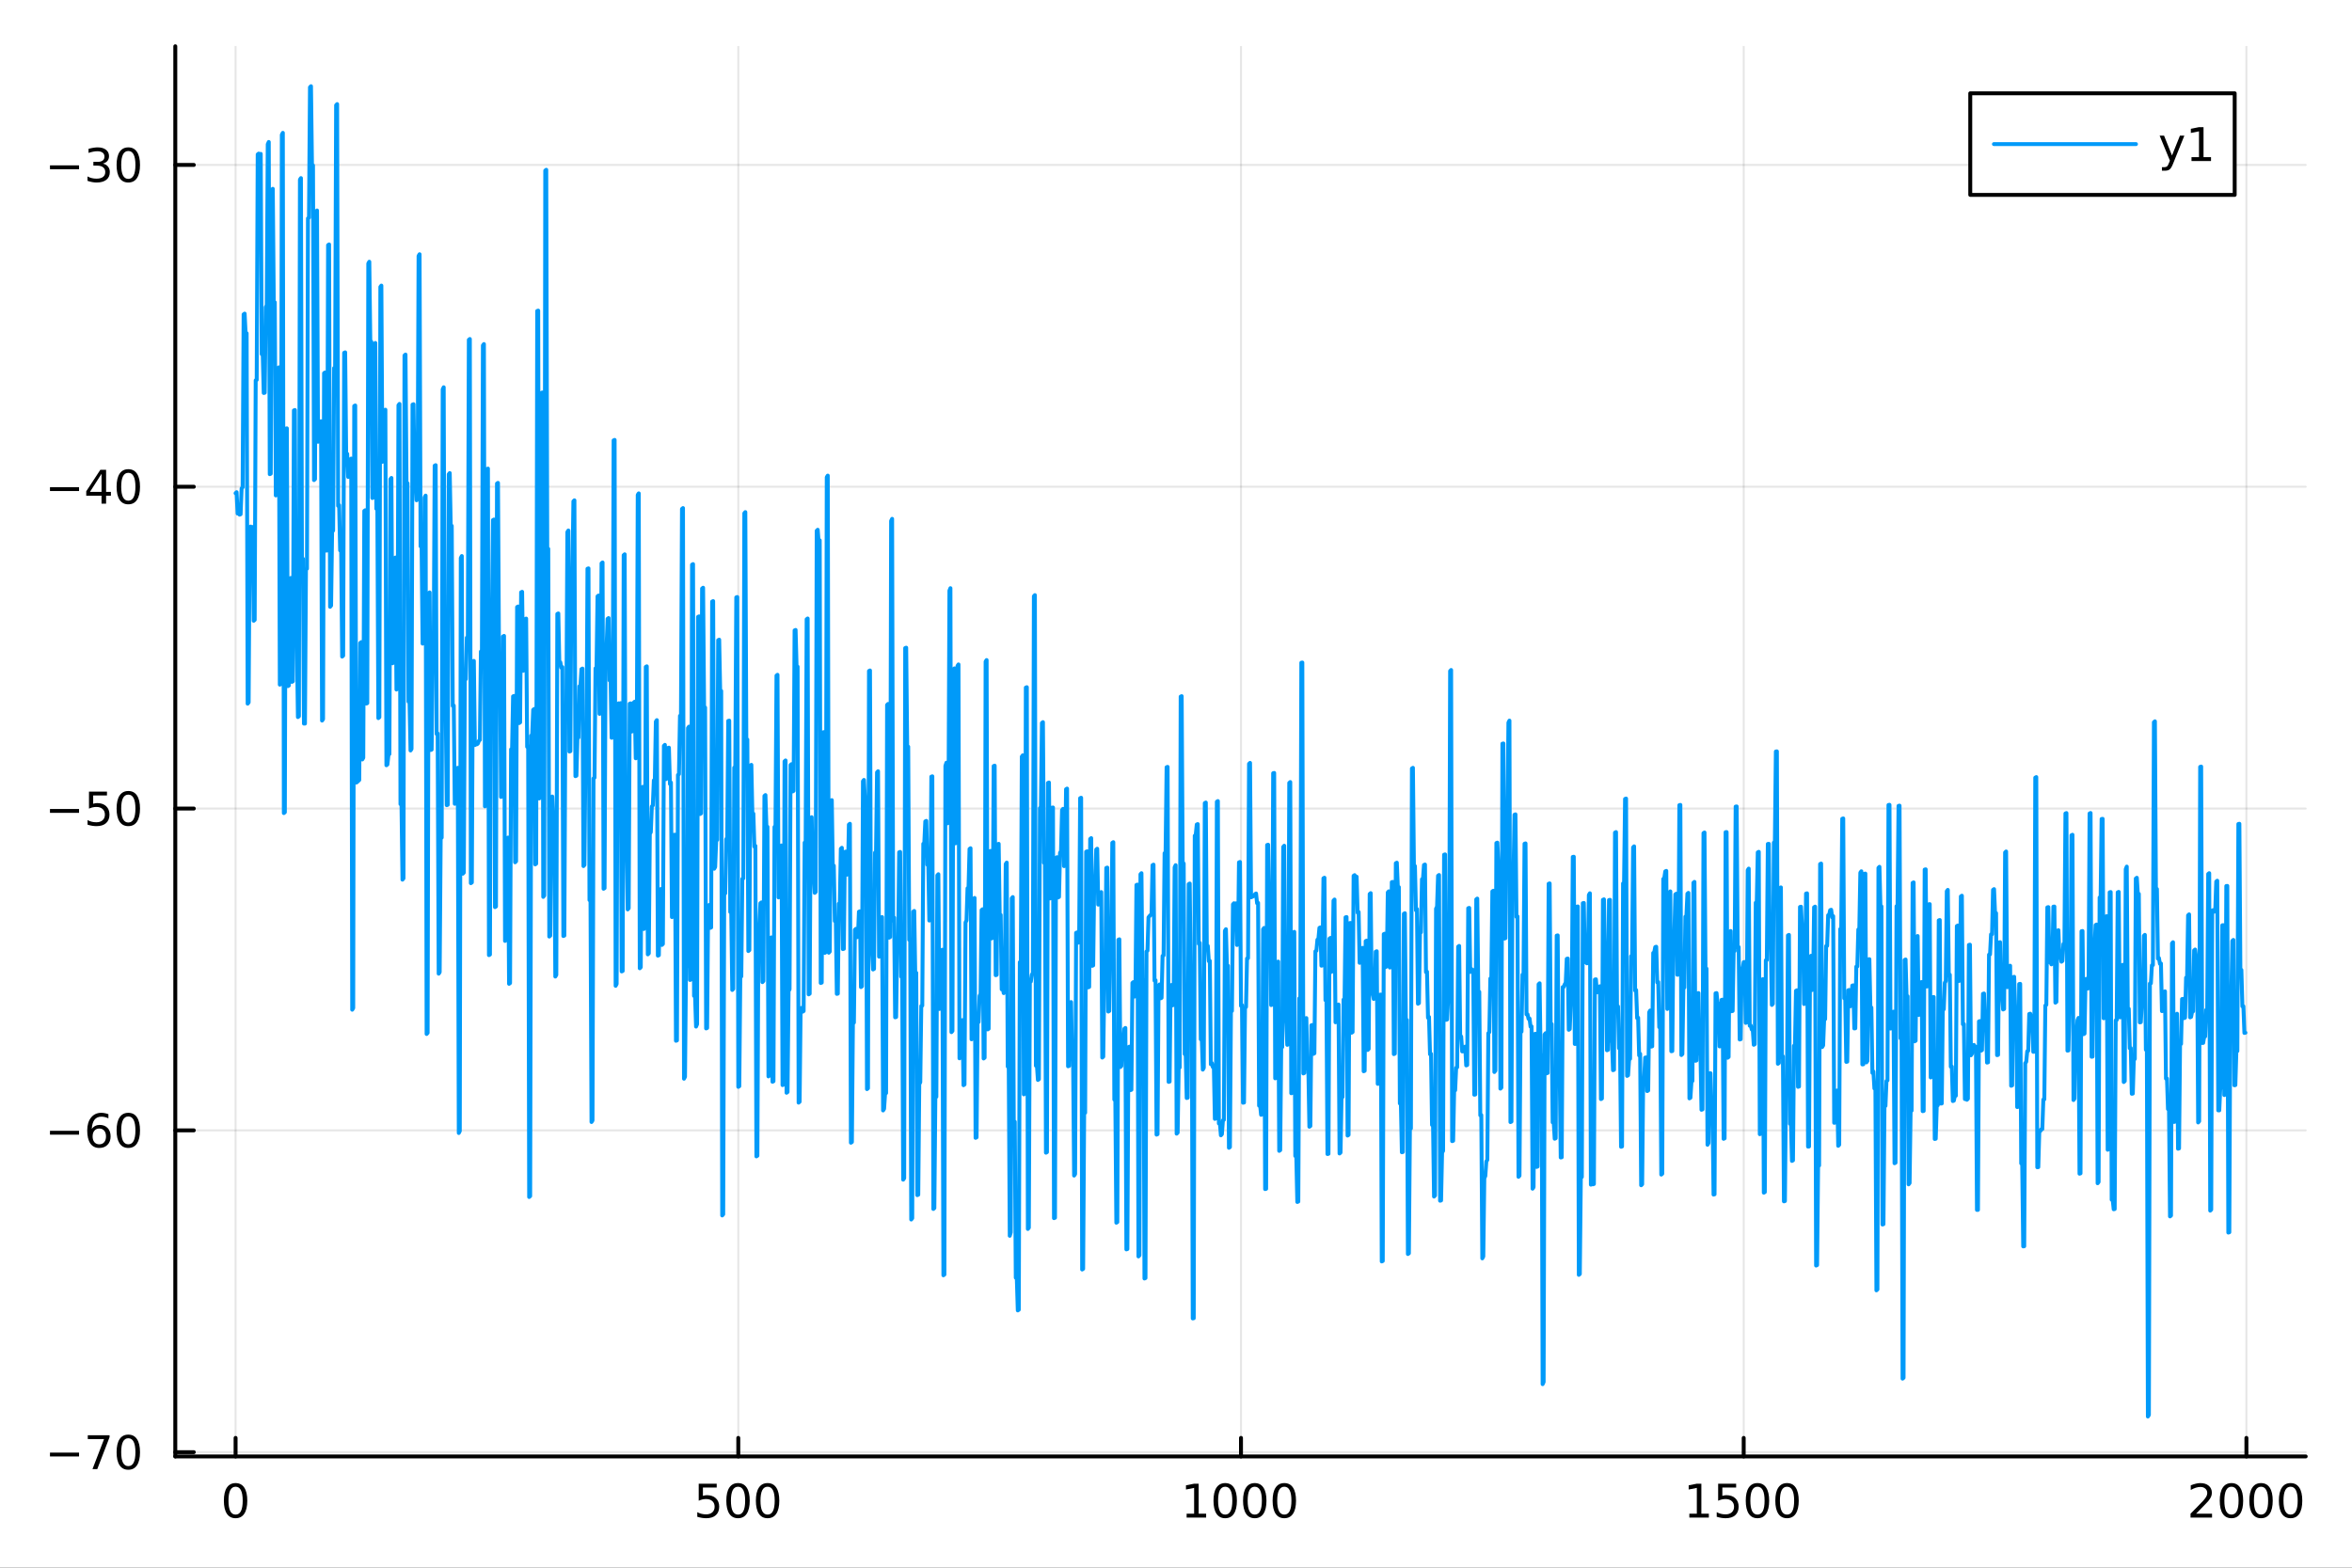 <?xml version="1.0" encoding="utf-8"?>
<svg xmlns="http://www.w3.org/2000/svg" xmlns:xlink="http://www.w3.org/1999/xlink" width="600" height="400" viewBox="0 0 2400 1600">
<rect x="0" y="0" width="2400" height="1600" fill="#333333" stroke="none"/>
<defs>
  <clipPath id="clip280">
    <rect x="0" y="0" width="2400" height="1600"/>
  </clipPath>
</defs>
<path clip-path="url(#clip280)" d="M0 1600 L2400 1600 L2400 0 L0 0  Z" fill="#ffffff" fill-rule="evenodd" fill-opacity="1"/>
<defs>
  <clipPath id="clip281">
    <rect x="480" y="0" width="1681" height="1600"/>
  </clipPath>
</defs>
<path clip-path="url(#clip280)" d="M178.867 1486.45 L2352.76 1486.45 L2352.76 47.244 L178.867 47.244  Z" fill="#ffffff" fill-rule="evenodd" fill-opacity="1"/>
<defs>
  <clipPath id="clip282">
    <rect x="178" y="47" width="2175" height="1440"/>
  </clipPath>
</defs>
<polyline clip-path="url(#clip282)" style="stroke:#000000; stroke-linecap:round; stroke-linejoin:round; stroke-width:2; stroke-opacity:0.1; fill:none" points="240.392,1486.45 240.392,47.244 "/>
<polyline clip-path="url(#clip282)" style="stroke:#000000; stroke-linecap:round; stroke-linejoin:round; stroke-width:2; stroke-opacity:0.1; fill:none" points="753.358,1486.45 753.358,47.244 "/>
<polyline clip-path="url(#clip282)" style="stroke:#000000; stroke-linecap:round; stroke-linejoin:round; stroke-width:2; stroke-opacity:0.1; fill:none" points="1266.32,1486.45 1266.32,47.244 "/>
<polyline clip-path="url(#clip282)" style="stroke:#000000; stroke-linecap:round; stroke-linejoin:round; stroke-width:2; stroke-opacity:0.1; fill:none" points="1779.29,1486.45 1779.29,47.244 "/>
<polyline clip-path="url(#clip282)" style="stroke:#000000; stroke-linecap:round; stroke-linejoin:round; stroke-width:2; stroke-opacity:0.1; fill:none" points="2292.26,1486.45 2292.26,47.244 "/>
<polyline clip-path="url(#clip280)" style="stroke:#000000; stroke-linecap:round; stroke-linejoin:round; stroke-width:4; stroke-opacity:1; fill:none" points="178.867,1486.45 2352.76,1486.45 "/>
<polyline clip-path="url(#clip280)" style="stroke:#000000; stroke-linecap:round; stroke-linejoin:round; stroke-width:4; stroke-opacity:1; fill:none" points="240.392,1486.45 240.392,1467.55 "/>
<polyline clip-path="url(#clip280)" style="stroke:#000000; stroke-linecap:round; stroke-linejoin:round; stroke-width:4; stroke-opacity:1; fill:none" points="753.358,1486.45 753.358,1467.55 "/>
<polyline clip-path="url(#clip280)" style="stroke:#000000; stroke-linecap:round; stroke-linejoin:round; stroke-width:4; stroke-opacity:1; fill:none" points="1266.32,1486.45 1266.32,1467.55 "/>
<polyline clip-path="url(#clip280)" style="stroke:#000000; stroke-linecap:round; stroke-linejoin:round; stroke-width:4; stroke-opacity:1; fill:none" points="1779.29,1486.45 1779.29,1467.55 "/>
<polyline clip-path="url(#clip280)" style="stroke:#000000; stroke-linecap:round; stroke-linejoin:round; stroke-width:4; stroke-opacity:1; fill:none" points="2292.26,1486.45 2292.26,1467.55 "/>
<path clip-path="url(#clip280)" d="M240.392 1517.37 Q236.781 1517.37 234.952 1520.93 Q233.146 1524.47 233.146 1531.6 Q233.146 1538.71 234.952 1542.27 Q236.781 1545.82 240.392 1545.82 Q244.026 1545.82 245.832 1542.27 Q247.66 1538.71 247.66 1531.6 Q247.66 1524.47 245.832 1520.93 Q244.026 1517.37 240.392 1517.37 M240.392 1513.66 Q246.202 1513.66 249.257 1518.27 Q252.336 1522.85 252.336 1531.6 Q252.336 1540.33 249.257 1544.94 Q246.202 1549.52 240.392 1549.52 Q234.582 1549.52 231.503 1544.94 Q228.447 1540.33 228.447 1531.6 Q228.447 1522.85 231.503 1518.27 Q234.582 1513.66 240.392 1513.66 Z" fill="#000000" fill-rule="nonzero" fill-opacity="1" /><path clip-path="url(#clip280)" d="M712.976 1514.29 L731.333 1514.29 L731.333 1518.22 L717.259 1518.22 L717.259 1526.7 Q718.277 1526.35 719.296 1526.19 Q720.314 1526 721.333 1526 Q727.12 1526 730.499 1529.17 Q733.879 1532.34 733.879 1537.76 Q733.879 1543.34 730.407 1546.44 Q726.935 1549.52 720.615 1549.52 Q718.439 1549.52 716.171 1549.15 Q713.925 1548.78 711.518 1548.04 L711.518 1543.34 Q713.601 1544.47 715.823 1545.03 Q718.046 1545.58 720.523 1545.58 Q724.527 1545.58 726.865 1543.48 Q729.203 1541.37 729.203 1537.76 Q729.203 1534.15 726.865 1532.04 Q724.527 1529.94 720.523 1529.94 Q718.648 1529.94 716.773 1530.35 Q714.921 1530.77 712.976 1531.65 L712.976 1514.29 Z" fill="#000000" fill-rule="nonzero" fill-opacity="1" /><path clip-path="url(#clip280)" d="M753.092 1517.37 Q749.481 1517.37 747.652 1520.93 Q745.846 1524.47 745.846 1531.6 Q745.846 1538.71 747.652 1542.27 Q749.481 1545.82 753.092 1545.82 Q756.726 1545.82 758.532 1542.27 Q760.36 1538.71 760.36 1531.6 Q760.36 1524.47 758.532 1520.93 Q756.726 1517.37 753.092 1517.37 M753.092 1513.66 Q758.902 1513.66 761.958 1518.27 Q765.036 1522.85 765.036 1531.6 Q765.036 1540.33 761.958 1544.94 Q758.902 1549.52 753.092 1549.52 Q747.282 1549.52 744.203 1544.94 Q741.147 1540.33 741.147 1531.6 Q741.147 1522.85 744.203 1518.27 Q747.282 1513.66 753.092 1513.66 Z" fill="#000000" fill-rule="nonzero" fill-opacity="1" /><path clip-path="url(#clip280)" d="M783.254 1517.37 Q779.643 1517.37 777.814 1520.93 Q776.008 1524.47 776.008 1531.6 Q776.008 1538.71 777.814 1542.27 Q779.643 1545.82 783.254 1545.82 Q786.888 1545.82 788.693 1542.27 Q790.522 1538.71 790.522 1531.6 Q790.522 1524.47 788.693 1520.93 Q786.888 1517.37 783.254 1517.37 M783.254 1513.66 Q789.064 1513.66 792.119 1518.27 Q795.198 1522.85 795.198 1531.6 Q795.198 1540.33 792.119 1544.94 Q789.064 1549.52 783.254 1549.52 Q777.444 1549.52 774.365 1544.94 Q771.309 1540.33 771.309 1531.6 Q771.309 1522.85 774.365 1518.27 Q777.444 1513.66 783.254 1513.66 Z" fill="#000000" fill-rule="nonzero" fill-opacity="1" /><path clip-path="url(#clip280)" d="M1210.85 1544.91 L1218.49 1544.91 L1218.49 1518.55 L1210.18 1520.21 L1210.18 1515.95 L1218.44 1514.29 L1223.12 1514.29 L1223.12 1544.91 L1230.76 1544.91 L1230.76 1548.85 L1210.85 1548.85 L1210.85 1544.91 Z" fill="#000000" fill-rule="nonzero" fill-opacity="1" /><path clip-path="url(#clip280)" d="M1250.2 1517.37 Q1246.59 1517.37 1244.76 1520.93 Q1242.96 1524.47 1242.96 1531.6 Q1242.96 1538.71 1244.76 1542.27 Q1246.59 1545.82 1250.2 1545.82 Q1253.84 1545.82 1255.64 1542.27 Q1257.47 1538.71 1257.47 1531.6 Q1257.47 1524.47 1255.64 1520.93 Q1253.84 1517.37 1250.2 1517.37 M1250.2 1513.66 Q1256.01 1513.66 1259.07 1518.27 Q1262.15 1522.85 1262.15 1531.6 Q1262.15 1540.33 1259.07 1544.94 Q1256.01 1549.52 1250.2 1549.52 Q1244.39 1549.52 1241.31 1544.94 Q1238.26 1540.33 1238.26 1531.6 Q1238.26 1522.85 1241.31 1518.27 Q1244.39 1513.66 1250.2 1513.66 Z" fill="#000000" fill-rule="nonzero" fill-opacity="1" /><path clip-path="url(#clip280)" d="M1280.36 1517.37 Q1276.75 1517.37 1274.92 1520.93 Q1273.12 1524.47 1273.12 1531.6 Q1273.12 1538.71 1274.92 1542.27 Q1276.75 1545.82 1280.36 1545.82 Q1284 1545.82 1285.8 1542.27 Q1287.63 1538.71 1287.63 1531.6 Q1287.63 1524.47 1285.8 1520.93 Q1284 1517.37 1280.36 1517.37 M1280.36 1513.66 Q1286.17 1513.66 1289.23 1518.27 Q1292.31 1522.85 1292.31 1531.6 Q1292.31 1540.33 1289.23 1544.94 Q1286.17 1549.52 1280.36 1549.52 Q1274.55 1549.52 1271.47 1544.94 Q1268.42 1540.33 1268.42 1531.6 Q1268.42 1522.85 1271.47 1518.27 Q1274.55 1513.66 1280.36 1513.66 Z" fill="#000000" fill-rule="nonzero" fill-opacity="1" /><path clip-path="url(#clip280)" d="M1310.53 1517.37 Q1306.91 1517.37 1305.09 1520.93 Q1303.28 1524.47 1303.28 1531.6 Q1303.28 1538.71 1305.09 1542.27 Q1306.91 1545.82 1310.53 1545.82 Q1314.16 1545.82 1315.97 1542.27 Q1317.79 1538.71 1317.79 1531.6 Q1317.79 1524.47 1315.97 1520.93 Q1314.16 1517.37 1310.53 1517.37 M1310.53 1513.66 Q1316.34 1513.66 1319.39 1518.27 Q1322.47 1522.85 1322.47 1531.6 Q1322.47 1540.33 1319.39 1544.94 Q1316.34 1549.52 1310.53 1549.52 Q1304.72 1549.52 1301.64 1544.94 Q1298.58 1540.33 1298.58 1531.6 Q1298.58 1522.85 1301.64 1518.27 Q1304.72 1513.66 1310.53 1513.66 Z" fill="#000000" fill-rule="nonzero" fill-opacity="1" /><path clip-path="url(#clip280)" d="M1723.82 1544.91 L1731.46 1544.91 L1731.46 1518.55 L1723.14 1520.21 L1723.14 1515.95 L1731.41 1514.29 L1736.08 1514.29 L1736.08 1544.91 L1743.72 1544.91 L1743.72 1548.85 L1723.82 1548.85 L1723.82 1544.91 Z" fill="#000000" fill-rule="nonzero" fill-opacity="1" /><path clip-path="url(#clip280)" d="M1753.21 1514.29 L1771.57 1514.29 L1771.57 1518.22 L1757.5 1518.22 L1757.5 1526.7 Q1758.52 1526.35 1759.53 1526.19 Q1760.55 1526 1761.57 1526 Q1767.36 1526 1770.74 1529.17 Q1774.12 1532.34 1774.12 1537.76 Q1774.12 1543.34 1770.64 1546.44 Q1767.17 1549.52 1760.85 1549.52 Q1758.68 1549.52 1756.41 1549.15 Q1754.16 1548.78 1751.76 1548.04 L1751.76 1543.34 Q1753.84 1544.47 1756.06 1545.03 Q1758.28 1545.58 1760.76 1545.58 Q1764.77 1545.58 1767.1 1543.48 Q1769.44 1541.37 1769.44 1537.76 Q1769.44 1534.15 1767.1 1532.04 Q1764.77 1529.94 1760.76 1529.94 Q1758.89 1529.94 1757.01 1530.35 Q1755.16 1530.77 1753.21 1531.65 L1753.21 1514.29 Z" fill="#000000" fill-rule="nonzero" fill-opacity="1" /><path clip-path="url(#clip280)" d="M1793.33 1517.37 Q1789.72 1517.37 1787.89 1520.93 Q1786.08 1524.47 1786.08 1531.6 Q1786.08 1538.71 1787.89 1542.27 Q1789.72 1545.82 1793.33 1545.82 Q1796.96 1545.82 1798.77 1542.27 Q1800.6 1538.71 1800.6 1531.6 Q1800.6 1524.47 1798.77 1520.93 Q1796.96 1517.37 1793.33 1517.37 M1793.33 1513.66 Q1799.14 1513.66 1802.2 1518.27 Q1805.27 1522.85 1805.27 1531.6 Q1805.27 1540.33 1802.2 1544.94 Q1799.14 1549.52 1793.33 1549.52 Q1787.52 1549.52 1784.44 1544.94 Q1781.39 1540.33 1781.39 1531.6 Q1781.39 1522.85 1784.44 1518.27 Q1787.52 1513.66 1793.33 1513.66 Z" fill="#000000" fill-rule="nonzero" fill-opacity="1" /><path clip-path="url(#clip280)" d="M1823.49 1517.37 Q1819.88 1517.37 1818.05 1520.93 Q1816.25 1524.47 1816.25 1531.6 Q1816.25 1538.71 1818.05 1542.27 Q1819.88 1545.82 1823.49 1545.82 Q1827.13 1545.82 1828.93 1542.27 Q1830.76 1538.71 1830.76 1531.6 Q1830.76 1524.47 1828.93 1520.93 Q1827.13 1517.37 1823.49 1517.37 M1823.49 1513.66 Q1829.3 1513.66 1832.36 1518.27 Q1835.44 1522.85 1835.44 1531.6 Q1835.44 1540.33 1832.36 1544.94 Q1829.3 1549.52 1823.49 1549.52 Q1817.68 1549.52 1814.6 1544.94 Q1811.55 1540.33 1811.55 1531.6 Q1811.55 1522.85 1814.6 1518.27 Q1817.68 1513.66 1823.49 1513.66 Z" fill="#000000" fill-rule="nonzero" fill-opacity="1" /><path clip-path="url(#clip280)" d="M2240.87 1544.91 L2257.19 1544.91 L2257.19 1548.85 L2235.24 1548.85 L2235.24 1544.91 Q2237.91 1542.16 2242.49 1537.53 Q2247.09 1532.88 2248.28 1531.53 Q2250.52 1529.01 2251.4 1527.27 Q2252.3 1525.51 2252.3 1523.82 Q2252.3 1521.07 2250.36 1519.33 Q2248.44 1517.6 2245.34 1517.6 Q2243.14 1517.6 2240.68 1518.36 Q2238.25 1519.13 2235.47 1520.68 L2235.47 1515.95 Q2238.3 1514.82 2240.75 1514.24 Q2243.21 1513.66 2245.24 1513.66 Q2250.61 1513.66 2253.81 1516.35 Q2257 1519.03 2257 1523.52 Q2257 1525.65 2256.19 1527.57 Q2255.41 1529.47 2253.3 1532.07 Q2252.72 1532.74 2249.62 1535.95 Q2246.52 1539.15 2240.87 1544.91 Z" fill="#000000" fill-rule="nonzero" fill-opacity="1" /><path clip-path="url(#clip280)" d="M2277 1517.37 Q2273.39 1517.37 2271.56 1520.93 Q2269.76 1524.47 2269.76 1531.6 Q2269.76 1538.71 2271.56 1542.27 Q2273.39 1545.82 2277 1545.82 Q2280.64 1545.82 2282.44 1542.27 Q2284.27 1538.71 2284.27 1531.6 Q2284.27 1524.47 2282.44 1520.93 Q2280.64 1517.37 2277 1517.37 M2277 1513.66 Q2282.81 1513.66 2285.87 1518.27 Q2288.95 1522.85 2288.95 1531.6 Q2288.95 1540.33 2285.87 1544.94 Q2282.81 1549.52 2277 1549.52 Q2271.19 1549.52 2268.11 1544.94 Q2265.06 1540.33 2265.06 1531.6 Q2265.06 1522.85 2268.11 1518.27 Q2271.19 1513.66 2277 1513.66 Z" fill="#000000" fill-rule="nonzero" fill-opacity="1" /><path clip-path="url(#clip280)" d="M2307.16 1517.37 Q2303.55 1517.37 2301.72 1520.93 Q2299.92 1524.47 2299.92 1531.6 Q2299.92 1538.71 2301.72 1542.27 Q2303.55 1545.82 2307.16 1545.82 Q2310.8 1545.82 2312.6 1542.27 Q2314.43 1538.71 2314.43 1531.6 Q2314.43 1524.47 2312.6 1520.93 Q2310.8 1517.37 2307.16 1517.37 M2307.16 1513.66 Q2312.97 1513.66 2316.03 1518.27 Q2319.11 1522.85 2319.11 1531.6 Q2319.11 1540.33 2316.03 1544.94 Q2312.97 1549.52 2307.16 1549.52 Q2301.35 1549.52 2298.28 1544.94 Q2295.22 1540.33 2295.22 1531.6 Q2295.22 1522.85 2298.28 1518.27 Q2301.35 1513.66 2307.16 1513.66 Z" fill="#000000" fill-rule="nonzero" fill-opacity="1" /><path clip-path="url(#clip280)" d="M2337.33 1517.37 Q2333.71 1517.37 2331.89 1520.93 Q2330.08 1524.47 2330.08 1531.6 Q2330.08 1538.71 2331.89 1542.27 Q2333.71 1545.82 2337.33 1545.82 Q2340.96 1545.82 2342.77 1542.27 Q2344.59 1538.71 2344.59 1531.6 Q2344.59 1524.47 2342.77 1520.93 Q2340.96 1517.37 2337.33 1517.37 M2337.33 1513.66 Q2343.14 1513.66 2346.19 1518.27 Q2349.27 1522.85 2349.27 1531.6 Q2349.27 1540.33 2346.19 1544.94 Q2343.14 1549.52 2337.33 1549.52 Q2331.52 1549.52 2328.44 1544.94 Q2325.38 1540.33 2325.38 1531.6 Q2325.38 1522.85 2328.44 1518.27 Q2331.52 1513.66 2337.33 1513.66 Z" fill="#000000" fill-rule="nonzero" fill-opacity="1" /><polyline clip-path="url(#clip282)" style="stroke:#000000; stroke-linecap:round; stroke-linejoin:round; stroke-width:2; stroke-opacity:0.1; fill:none" points="178.867,1482.1 2352.76,1482.1 "/>
<polyline clip-path="url(#clip282)" style="stroke:#000000; stroke-linecap:round; stroke-linejoin:round; stroke-width:2; stroke-opacity:0.1; fill:none" points="178.867,1153.66 2352.76,1153.66 "/>
<polyline clip-path="url(#clip282)" style="stroke:#000000; stroke-linecap:round; stroke-linejoin:round; stroke-width:2; stroke-opacity:0.1; fill:none" points="178.867,825.213 2352.76,825.213 "/>
<polyline clip-path="url(#clip282)" style="stroke:#000000; stroke-linecap:round; stroke-linejoin:round; stroke-width:2; stroke-opacity:0.1; fill:none" points="178.867,496.769 2352.76,496.769 "/>
<polyline clip-path="url(#clip282)" style="stroke:#000000; stroke-linecap:round; stroke-linejoin:round; stroke-width:2; stroke-opacity:0.1; fill:none" points="178.867,168.325 2352.76,168.325 "/>
<polyline clip-path="url(#clip280)" style="stroke:#000000; stroke-linecap:round; stroke-linejoin:round; stroke-width:4; stroke-opacity:1; fill:none" points="178.867,1486.45 178.867,47.244 "/>
<polyline clip-path="url(#clip280)" style="stroke:#000000; stroke-linecap:round; stroke-linejoin:round; stroke-width:4; stroke-opacity:1; fill:none" points="178.867,1482.1 197.764,1482.1 "/>
<polyline clip-path="url(#clip280)" style="stroke:#000000; stroke-linecap:round; stroke-linejoin:round; stroke-width:4; stroke-opacity:1; fill:none" points="178.867,1153.66 197.764,1153.66 "/>
<polyline clip-path="url(#clip280)" style="stroke:#000000; stroke-linecap:round; stroke-linejoin:round; stroke-width:4; stroke-opacity:1; fill:none" points="178.867,825.213 197.764,825.213 "/>
<polyline clip-path="url(#clip280)" style="stroke:#000000; stroke-linecap:round; stroke-linejoin:round; stroke-width:4; stroke-opacity:1; fill:none" points="178.867,496.769 197.764,496.769 "/>
<polyline clip-path="url(#clip280)" style="stroke:#000000; stroke-linecap:round; stroke-linejoin:round; stroke-width:4; stroke-opacity:1; fill:none" points="178.867,168.325 197.764,168.325 "/>
<path clip-path="url(#clip280)" d="M50.992 1482.55 L80.668 1482.55 L80.668 1486.49 L50.992 1486.49 L50.992 1482.55 Z" fill="#000000" fill-rule="nonzero" fill-opacity="1" /><path clip-path="url(#clip280)" d="M89.58 1464.82 L111.802 1464.82 L111.802 1466.81 L99.256 1499.38 L94.371 1499.38 L106.177 1468.76 L89.58 1468.76 L89.58 1464.82 Z" fill="#000000" fill-rule="nonzero" fill-opacity="1" /><path clip-path="url(#clip280)" d="M130.922 1467.9 Q127.311 1467.9 125.482 1471.46 Q123.677 1475.01 123.677 1482.14 Q123.677 1489.24 125.482 1492.81 Q127.311 1496.35 130.922 1496.35 Q134.556 1496.35 136.362 1492.81 Q138.191 1489.24 138.191 1482.14 Q138.191 1475.01 136.362 1471.46 Q134.556 1467.9 130.922 1467.9 M130.922 1464.2 Q136.732 1464.2 139.788 1468.8 Q142.867 1473.39 142.867 1482.14 Q142.867 1490.86 139.788 1495.47 Q136.732 1500.05 130.922 1500.05 Q125.112 1500.05 122.033 1495.47 Q118.978 1490.86 118.978 1482.14 Q118.978 1473.39 122.033 1468.8 Q125.112 1464.2 130.922 1464.2 Z" fill="#000000" fill-rule="nonzero" fill-opacity="1" /><path clip-path="url(#clip280)" d="M50.992 1154.11 L80.668 1154.11 L80.668 1158.04 L50.992 1158.04 L50.992 1154.11 Z" fill="#000000" fill-rule="nonzero" fill-opacity="1" /><path clip-path="url(#clip280)" d="M101.339 1151.79 Q98.191 1151.79 96.339 1153.95 Q94.51 1156.1 94.51 1159.85 Q94.51 1163.58 96.339 1165.75 Q98.191 1167.9 101.339 1167.9 Q104.487 1167.9 106.316 1165.75 Q108.168 1163.58 108.168 1159.85 Q108.168 1156.1 106.316 1153.95 Q104.487 1151.79 101.339 1151.79 M110.621 1137.14 L110.621 1141.4 Q108.862 1140.57 107.057 1140.13 Q105.274 1139.69 103.515 1139.69 Q98.885 1139.69 96.432 1142.81 Q94.001 1145.94 93.654 1152.26 Q95.02 1150.24 97.08 1149.18 Q99.14 1148.09 101.617 1148.09 Q106.825 1148.09 109.834 1151.26 Q112.867 1154.41 112.867 1159.85 Q112.867 1165.17 109.719 1168.39 Q106.571 1171.61 101.339 1171.61 Q95.344 1171.61 92.172 1167.02 Q89.001 1162.42 89.001 1153.69 Q89.001 1145.5 92.89 1140.64 Q96.779 1135.75 103.33 1135.75 Q105.089 1135.75 106.871 1136.1 Q108.677 1136.45 110.621 1137.14 Z" fill="#000000" fill-rule="nonzero" fill-opacity="1" /><path clip-path="url(#clip280)" d="M130.922 1139.46 Q127.311 1139.46 125.482 1143.02 Q123.677 1146.56 123.677 1153.69 Q123.677 1160.8 125.482 1164.36 Q127.311 1167.9 130.922 1167.9 Q134.556 1167.9 136.362 1164.36 Q138.191 1160.8 138.191 1153.69 Q138.191 1146.56 136.362 1143.02 Q134.556 1139.46 130.922 1139.46 M130.922 1135.75 Q136.732 1135.75 139.788 1140.36 Q142.867 1144.94 142.867 1153.69 Q142.867 1162.42 139.788 1167.02 Q136.732 1171.61 130.922 1171.61 Q125.112 1171.61 122.033 1167.02 Q118.978 1162.42 118.978 1153.69 Q118.978 1144.94 122.033 1140.36 Q125.112 1135.75 130.922 1135.75 Z" fill="#000000" fill-rule="nonzero" fill-opacity="1" /><path clip-path="url(#clip280)" d="M50.992 825.664 L80.668 825.664 L80.668 829.599 L50.992 829.599 L50.992 825.664 Z" fill="#000000" fill-rule="nonzero" fill-opacity="1" /><path clip-path="url(#clip280)" d="M90.807 807.933 L109.163 807.933 L109.163 811.868 L95.089 811.868 L95.089 820.34 Q96.108 819.993 97.126 819.831 Q98.145 819.646 99.163 819.646 Q104.95 819.646 108.33 822.817 Q111.709 825.988 111.709 831.405 Q111.709 836.983 108.237 840.085 Q104.765 843.164 98.446 843.164 Q96.27 843.164 94.001 842.794 Q91.756 842.423 89.348 841.682 L89.348 836.983 Q91.432 838.118 93.654 838.673 Q95.876 839.229 98.353 839.229 Q102.358 839.229 104.696 837.122 Q107.033 835.016 107.033 831.405 Q107.033 827.794 104.696 825.687 Q102.358 823.581 98.353 823.581 Q96.478 823.581 94.603 823.997 Q92.751 824.414 90.807 825.294 L90.807 807.933 Z" fill="#000000" fill-rule="nonzero" fill-opacity="1" /><path clip-path="url(#clip280)" d="M130.922 811.011 Q127.311 811.011 125.482 814.576 Q123.677 818.118 123.677 825.247 Q123.677 832.354 125.482 835.919 Q127.311 839.46 130.922 839.46 Q134.556 839.46 136.362 835.919 Q138.191 832.354 138.191 825.247 Q138.191 818.118 136.362 814.576 Q134.556 811.011 130.922 811.011 M130.922 807.308 Q136.732 807.308 139.788 811.914 Q142.867 816.497 142.867 825.247 Q142.867 833.974 139.788 838.581 Q136.732 843.164 130.922 843.164 Q125.112 843.164 122.033 838.581 Q118.978 833.974 118.978 825.247 Q118.978 816.497 122.033 811.914 Q125.112 807.308 130.922 807.308 Z" fill="#000000" fill-rule="nonzero" fill-opacity="1" /><path clip-path="url(#clip280)" d="M50.992 497.22 L80.668 497.22 L80.668 501.155 L50.992 501.155 L50.992 497.22 Z" fill="#000000" fill-rule="nonzero" fill-opacity="1" /><path clip-path="url(#clip280)" d="M103.608 483.563 L91.802 502.012 L103.608 502.012 L103.608 483.563 M102.381 479.489 L108.26 479.489 L108.26 502.012 L113.191 502.012 L113.191 505.901 L108.26 505.901 L108.26 514.049 L103.608 514.049 L103.608 505.901 L88.006 505.901 L88.006 501.387 L102.381 479.489 Z" fill="#000000" fill-rule="nonzero" fill-opacity="1" /><path clip-path="url(#clip280)" d="M130.922 482.567 Q127.311 482.567 125.482 486.132 Q123.677 489.674 123.677 496.804 Q123.677 503.91 125.482 507.475 Q127.311 511.016 130.922 511.016 Q134.556 511.016 136.362 507.475 Q138.191 503.91 138.191 496.804 Q138.191 489.674 136.362 486.132 Q134.556 482.567 130.922 482.567 M130.922 478.864 Q136.732 478.864 139.788 483.47 Q142.867 488.054 142.867 496.804 Q142.867 505.53 139.788 510.137 Q136.732 514.72 130.922 514.72 Q125.112 514.72 122.033 510.137 Q118.978 505.53 118.978 496.804 Q118.978 488.054 122.033 483.47 Q125.112 478.864 130.922 478.864 Z" fill="#000000" fill-rule="nonzero" fill-opacity="1" /><path clip-path="url(#clip280)" d="M50.992 168.776 L80.668 168.776 L80.668 172.711 L50.992 172.711 L50.992 168.776 Z" fill="#000000" fill-rule="nonzero" fill-opacity="1" /><path clip-path="url(#clip280)" d="M104.927 166.971 Q108.283 167.688 110.158 169.957 Q112.057 172.225 112.057 175.559 Q112.057 180.674 108.538 183.475 Q105.02 186.276 98.538 186.276 Q96.362 186.276 94.047 185.836 Q91.756 185.42 89.302 184.563 L89.302 180.049 Q91.246 181.184 93.561 181.762 Q95.876 182.341 98.399 182.341 Q102.797 182.341 105.089 180.605 Q107.404 178.869 107.404 175.559 Q107.404 172.503 105.251 170.79 Q103.121 169.054 99.302 169.054 L95.274 169.054 L95.274 165.212 L99.487 165.212 Q102.936 165.212 104.765 163.846 Q106.594 162.457 106.594 159.864 Q106.594 157.202 104.696 155.79 Q102.821 154.355 99.302 154.355 Q97.381 154.355 95.182 154.772 Q92.983 155.188 90.344 156.068 L90.344 151.901 Q93.006 151.161 95.321 150.79 Q97.659 150.42 99.719 150.42 Q105.043 150.42 108.145 152.85 Q111.246 155.258 111.246 159.378 Q111.246 162.249 109.603 164.239 Q107.959 166.207 104.927 166.971 Z" fill="#000000" fill-rule="nonzero" fill-opacity="1" /><path clip-path="url(#clip280)" d="M130.922 154.124 Q127.311 154.124 125.482 157.688 Q123.677 161.23 123.677 168.36 Q123.677 175.466 125.482 179.031 Q127.311 182.573 130.922 182.573 Q134.556 182.573 136.362 179.031 Q138.191 175.466 138.191 168.36 Q138.191 161.23 136.362 157.688 Q134.556 154.124 130.922 154.124 M130.922 150.42 Q136.732 150.42 139.788 155.026 Q142.867 159.61 142.867 168.36 Q142.867 177.086 139.788 181.693 Q136.732 186.276 130.922 186.276 Q125.112 186.276 122.033 181.693 Q118.978 177.086 118.978 168.36 Q118.978 159.61 122.033 155.026 Q125.112 150.42 130.922 150.42 Z" fill="#000000" fill-rule="nonzero" fill-opacity="1" /><polyline clip-path="url(#clip282)" style="stroke:#009af9; stroke-linecap:round; stroke-linejoin:round; stroke-width:4; stroke-opacity:1; fill:none" points="240.392,503.421 241.418,502.35 242.444,524.117 243.47,523.615 244.496,525.264 245.521,524.829 246.547,498.452 247.573,497.315 248.599,320.866 249.625,320.091 250.651,340.966 251.677,340.12 252.703,718.177 253.729,716.825 254.755,538.111 255.781,537.407 256.807,538.367 257.833,537.858 258.859,633.547 259.885,632.662 260.91,388.174 261.936,387.769 262.962,157.596 263.988,156.768 265.014,157.661 266.04,157.038 267.066,361.464 268.092,360.568 269.118,401.071 270.144,400.82 271.17,313.508 272.196,311.553 273.222,147.237 274.248,144.917 275.274,483.934 276.299,483.434 277.325,193.633 278.351,192.714 279.377,309.35 280.403,308.561 281.429,505.631 282.455,504.962 283.481,376.003 284.507,374.936 285.533,698.754 286.559,698.087 287.585,137.536 288.611,135.593 289.637,829.83 290.662,828.945 291.688,437.471 292.714,437.18 293.74,700.222 294.766,699.646 295.792,590.372 296.818,589.895 297.844,695.919 298.87,695.342 299.896,418.894 300.922,418.483 301.948,658.425 302.974,658.283 304,731.834 305.026,731.001 306.051,183.324 307.077,181.775 308.103,570.855 309.129,570.282 310.155,738.521 311.181,738.484 312.207,580.882 313.233,580.413 314.259,222.832 315.285,222.144 316.311,89.042 317.337,87.976 318.363,169.709 319.389,168.735 320.415,489.96 321.44,488.961 322.466,215.819 323.492,214.824 324.518,450.872 325.544,449.931 326.57,430.512 327.596,429.93 328.622,735.434 329.648,734.009 330.674,380.861 331.7,380.157 332.726,561.979 333.752,561.872 334.778,250.18 335.804,249.448 336.829,619.318 337.855,618.035 338.881,542.291 339.907,541.558 340.933,375.653 341.959,375.278 342.985,107.377 344.011,106.249 345.037,516.275 346.063,515.59 347.089,561.779 348.115,560.991 349.141,670.129 350.167,669.198 351.193,360.107 352.218,359.638 353.244,464.158 354.27,463.216 355.296,486.794 356.322,486.153 357.348,469.214 358.374,468.029 359.4,1030.51 360.426,1028.84 361.452,414.394 362.478,413.83 363.504,798.754 364.53,798.036 365.556,797.033 366.581,796.071 367.607,656.276 368.633,655.362 369.659,775.102 370.685,773.437 371.711,521.477 372.737,520.767 373.763,718.106 374.789,717.614 375.815,268.9 376.841,267.138 377.867,349.548 378.893,348.735 379.919,508.273 380.945,507.761 381.97,351.01 382.996,350.026 384.022,519.244 385.048,517.598 386.074,732.903 387.1,732.022 388.126,292.843 389.152,291.49 390.178,471.292 391.204,469.76 392.23,418.685 393.256,418.148 394.282,781.024 395.308,780.239 396.334,770.74 397.359,769.533 398.385,489.028 399.411,487.799 400.437,676.946 401.463,676.29 402.489,569.655 403.515,569.048 404.541,703.733 405.567,702.713 406.593,413.564 407.619,412.239 408.645,820.705 409.671,819.929 410.697,897.781 411.723,896.415 412.748,362.821 413.774,361.86 414.8,493.476 415.826,493.222 416.852,716.105 417.878,715.475 418.904,765.949 419.93,764.43 420.956,412.961 421.982,412.534 423.008,490.456 424.034,488.698 425.06,510.566 426.086,509.671 427.112,261.203 428.137,259.495 429.163,557.588 430.189,557.143 431.215,656.883 432.241,656.27 433.267,507.698 434.293,505.834 435.319,1055.28 436.345,1054.15 437.371,605.58 438.397,604.63 439.423,765.464 440.449,765.059 441.475,674.758 442.5,674.201 443.526,475.308 444.552,474.769 445.578,749.147 446.604,748.566 447.63,993.73 448.656,992.256 449.682,855.208 450.708,854.907 451.734,397.381 452.76,395.242 453.786,719.863 454.812,719.162 455.838,821.761 456.864,821.375 457.889,484.062 458.915,482.829 459.941,537.553 460.967,536.694 461.993,720.445 463.019,720.113 464.045,820.372 465.071,819.22 466.097,784.446 467.123,783.629 468.149,1156.35 469.175,1154.4 470.201,569.495 471.227,567.506 472.253,891.709 473.278,890.592 474.304,694.044 475.33,693.101 476.356,650.808 477.382,650.446 478.408,346.848 479.434,346.001 480.46,901.353 481.486,900.637 482.512,674.931 483.538,674.516 484.564,760.392 485.59,759.749 486.616,759.662 487.642,758.831 488.667,756.002 489.693,755.198 490.719,664.961 491.745,664.087 492.771,352.555 493.797,351.172 494.823,822.963 495.849,822.293 496.875,478.793 497.901,478.239 498.927,974.8 499.953,974.229 500.979,627.96 502.005,627.298 503.031,530.801 504.056,530.252 505.082,925.817 506.108,925.188 507.134,493.507 508.16,492.844 509.186,667.344 510.212,666.865 511.238,813.386 512.264,812.56 513.29,649.649 514.316,649 515.342,960.294 516.368,959.201 517.394,856.73 518.419,854.851 519.445,1004.08 520.471,1003.31 521.497,764.815 522.523,764.217 523.549,710.74 524.575,710.237 525.601,880.061 526.627,879.037 527.653,619.594 528.679,619.001 529.705,737.973 530.731,737.27 531.757,604.524 532.783,604.008 533.808,684.632 534.834,683.645 535.86,631.914 536.886,631.336 537.912,762.227 538.938,761.612 539.964,1221.66 540.99,1220.75 542.016,750.804 543.042,749.906 544.068,724.535 545.094,723.603 546.12,882.222 547.146,881.437 548.172,317.403 549.197,317.022 550.223,814.914 551.249,813.364 552.275,401.252 553.301,400.59 554.327,915.374 555.353,914.006 556.379,174.141 557.405,173.28 558.431,561.062 559.457,560.098 560.483,955.853 561.509,954.911 562.535,813.695 563.561,812.951 564.586,839.657 565.612,838.179 566.638,996.69 567.664,995.098 568.69,626.611 569.716,626.098 570.742,676.818 571.768,675.916 572.794,681.481 573.82,680.83 574.846,955.304 575.872,954.871 576.898,727.128 577.924,726.38 578.95,543.003 579.975,541.434 581.001,767.053 582.027,766.669 583.053,585.22 584.079,584.557 585.105,511.681 586.131,510.648 587.157,792.153 588.183,791.683 589.209,753.275 590.235,752.753 591.261,700.433 592.287,699.9 593.313,682.968 594.338,682.359 595.364,883.926 596.39,882.792 597.416,772.863 598.442,772.223 599.468,580.452 600.494,580.111 601.52,918.645 602.546,917.698 603.572,1145.13 604.598,1143.55 605.624,794.487 606.65,793.666 607.676,682.158 608.702,681.194 609.727,608.63 610.753,607.825 611.779,728.59 612.805,727.699 613.831,574.927 614.857,574.07 615.883,907.072 616.909,906.431 617.935,661.906 618.961,660.925 619.987,631.58 621.013,630.807 622.039,694.455 623.065,693.523 624.091,752.973 625.116,752.503 626.142,449.446 627.168,448.988 628.194,1006.12 629.22,1004.27 630.246,719.1 631.272,717.816 632.298,718.906 633.324,717.653 634.35,991.459 635.376,991.002 636.402,566.651 637.428,565.734 638.454,869.229 639.48,869.026 640.505,928.166 641.531,926.903 642.557,718.195 643.583,717.892 644.609,746.658 645.635,745.921 646.661,717.095 647.687,716.156 648.713,773.922 649.739,773.281 650.765,505.041 651.791,503.545 652.817,988.229 653.843,987.135 654.869,803.958 655.894,803.049 656.92,948.15 657.946,947.218 658.972,680.664 659.998,680.06 661.024,974.036 662.05,972.96 663.076,851.088 664.102,849.338 665.128,823.117 666.154,821.982 667.18,796.446 668.206,795.619 669.232,736.452 670.257,734.996 671.283,975.334 672.309,974.883 673.335,908.39 674.361,907.343 675.387,964.414 676.413,963.409 677.439,761.253 678.465,760.214 679.491,795.213 680.517,794.425 681.543,763.398 682.569,763.079 683.595,800.14 684.621,798.647 685.646,935.973 686.672,935.562 687.698,852.107 688.724,851.879 689.75,1062.22 690.776,1061.85 691.802,790.942 692.828,790.106 693.854,730.573 694.88,729.883 695.906,519.416 696.932,518.555 697.958,1100.95 698.984,1098.98 700.01,987.1 701.035,986.113 702.061,743.016 703.087,741.604 704.113,1000.18 705.139,999.596 706.165,576.338 707.191,575.73 708.217,1016.42 709.243,1015.93 710.269,1047.74 711.295,1045.33 712.321,629.543 713.347,629.085 714.373,830.801 715.399,830.089 716.424,600.666 717.45,599.855 718.476,722.79 719.502,722.089 720.528,1049.63 721.554,1049.15 722.58,924.642 723.606,923.653 724.632,947.02 725.658,946.601 726.684,613.981 727.71,613.499 728.736,886.644 729.762,884.924 730.788,858.3 731.813,857.159 732.839,653.391 733.865,652.881 734.891,705.719 735.917,705.141 736.943,1240.49 737.969,1239.34 738.995,912.796 740.021,911.782 741.047,856.434 742.073,854.99 743.099,735.765 744.125,735.485 745.151,930.809 746.176,930.129 747.202,1010.37 748.228,1009.29 749.254,783.445 750.28,782.795 751.306,609.693 752.332,609.349 753.358,1109.23 754.384,1108.6 755.41,997.597 756.436,996.527 757.462,897.082 758.488,896.471 759.514,523.857 760.54,522.662 761.565,756.046 762.591,754.786 763.617,970.636 764.643,969.757 765.669,781.301 766.695,780.631 767.721,830.858 768.747,830.413 769.773,864.081 770.799,863.294 771.825,1180.2 772.851,1179.51 773.877,947.127 774.903,945.802 775.929,921.856 776.954,921.02 777.98,1002.37 779.006,1001.26 780.032,812.348 781.058,811.458 782.084,844.776 783.11,843.807 784.136,1098.58 785.162,1097.59 786.188,957.32 787.214,956.715 788.24,1104.07 789.266,1103.55 790.292,844.004 791.318,842.766 792.343,689.551 793.369,688.712 794.395,915.89 795.421,914.422 796.447,864.039 797.473,862.911 798.499,1107.45 799.525,1106.99 800.551,777.114 801.577,776.139 802.603,1115.27 803.629,1114.51 804.655,1011.44 805.681,1009.75 806.707,780.743 807.732,779.874 808.758,807.762 809.784,807.18 810.81,643.416 811.836,642.92 812.862,681.538 813.888,680.394 814.914,1125.35 815.94,1124.44 816.966,1029.5 817.992,1028.64 819.018,1032.54 820.044,1031.9 821.07,859.99 822.095,858.967 823.121,632.032 824.147,631.244 825.173,1014.84 826.199,1014.18 827.225,835.415 828.251,834.05 829.277,891.964 830.303,891.304 831.329,911.248 832.355,910.312 833.381,541.75 834.407,540.695 835.433,554.596 836.459,551.477 837.484,1003.24 838.51,1002.84 839.536,747.663 840.562,747.179 841.588,972.517 842.614,971.853 843.64,487.024 844.666,485.417 845.692,972.344 846.718,971.111 847.744,817.295 848.77,816.618 849.796,885.837 850.822,883.526 851.848,940.031 852.873,939.36 853.899,1014.34 854.925,1014.12 855.951,922.281 856.977,921.991 858.003,866.26 859.029,865.266 860.055,968.661 861.081,968.339 862.107,869.457 863.133,869.144 864.159,892.72 865.185,891.905 866.211,841.589 867.237,840.754 868.262,1166.26 869.288,1165.56 870.314,1044.22 871.34,1043.71 872.366,948.971 873.392,947.987 874.418,956.527 875.444,955.936 876.47,930.51 877.496,930.082 878.522,1007.42 879.548,1006.63 880.574,797.339 881.6,796.007 882.626,816.913 883.651,816.225 884.677,1111.55 885.703,1110.69 886.729,684.827 887.755,684.297 888.781,970.791 889.807,970.324 890.833,989.472 891.859,988.871 892.885,870.179 893.911,869.37 894.937,788.284 895.963,787.16 896.989,976.375 898.014,975.952 899.04,936.63 900.066,935.959 901.092,1133.33 902.118,1131.74 903.144,1116.2 904.17,1115.61 905.196,719.484 906.222,718.441 907.248,956.991 908.274,956.381 909.3,531.643 910.326,529.541 911.352,939.819 912.378,936.549 913.403,1038.28 914.429,1037.98 915.455,966.683 916.481,965.672 917.507,869.846 918.533,869.494 919.559,996.729 920.585,995.684 921.611,1203.98 922.637,1202.5 923.663,661.425 924.689,661.03 925.715,762.719 926.741,762.072 927.767,959.225 928.792,958.76 929.818,1244.65 930.844,1243.31 931.87,930.436 932.896,929.727 933.922,993.516 934.948,992.866 935.974,1219.77 937,1219.35 938.026,1106.23 939.052,1104.74 940.078,1026.74 941.104,1026.35 942.13,861.192 943.156,860.771 944.181,838.336 945.207,837.799 946.233,882.597 947.259,881.955 948.285,939.519 949.311,938.787 950.337,792.693 951.363,792.335 952.389,1233.88 953.415,1232.92 954.441,1119.94 955.467,1119.4 956.493,893.421 957.519,892.248 958.545,1029.78 959.57,1028.97 960.596,969.826 961.622,969.31 962.648,1301.56 963.674,1300.82 964.7,781.703 965.726,778.45 966.752,840.248 967.778,839.771 968.804,602.854 969.83,600.304 970.856,1053.42 971.882,1052.2 972.908,683.258 973.933,682.17 974.959,860.748 975.985,859.566 977.011,679.687 978.037,678.126 979.063,1080.14 980.089,1079 981.115,1041.57 982.141,1041.12 983.167,1107.56 984.193,1106.85 985.219,941.47 986.245,939.391 987.271,906.599 988.297,905.832 989.322,866.482 990.348,865.727 991.374,1060.72 992.4,1059.75 993.426,917.356 994.452,916.449 995.478,1161.28 996.504,1160.77 997.53,1043.26 998.556,1043.13 999.582,1016.39 1000.61,1014.52 1001.63,928.853 1002.66,928.005 1003.69,1080.3 1004.71,1079.49 1005.74,675.166 1006.76,673.68 1007.79,1050.61 1008.82,1049.95 1009.84,868.874 1010.87,868.463 1011.89,957.793 1012.92,957.073 1013.94,781.847 1014.97,781.461 1016,995.288 1017.02,994.993 1018.05,861.647 1019.07,861.219 1020.1,934.086 1021.13,933.775 1022.15,1009.74 1023.18,1007.78 1024.2,1013.57 1025.23,1011.89 1026.26,881.84 1027.28,880.355 1028.31,1088.56 1029.33,1088.14 1030.36,1261.27 1031.39,1257.75 1032.41,916.842 1033.44,915.56 1034.46,1146.43 1035.49,1144.86 1036.52,1304.07 1037.54,1303.51 1038.57,1337.42 1039.59,1336.71 1040.62,982.024 1041.65,981.503 1042.67,772.243 1043.7,770.852 1044.72,1116.93 1045.75,1115.93 1046.77,701.755 1047.8,701.374 1048.83,1254.29 1049.85,1252.97 1050.88,1002.08 1051.9,1001.75 1052.93,994.653 1053.96,993.212 1054.98,608.536 1056.01,607.402 1057.03,1087.69 1058.06,1087.15 1059.09,1102.2 1060.11,1101.42 1061.14,824.785 1062.16,823.757 1063.19,737.898 1064.22,737.034 1065.24,880.553 1066.27,880.091 1067.29,1176.45 1068.32,1175.89 1069.35,799.083 1070.37,798.649 1071.4,916.969 1072.42,916.537 1073.45,824.34 1074.47,824.141 1075.5,1243.26 1076.53,1242.84 1077.55,875.638 1078.58,874.856 1079.6,915.94 1080.63,915.415 1081.66,870.368 1082.68,868.691 1083.71,826.833 1084.73,825.528 1085.76,884.004 1086.79,883.286 1087.81,805.497 1088.84,804.84 1089.86,1088.24 1090.89,1087.9 1091.92,1023.27 1092.94,1022.73 1093.97,1081.23 1094.99,1080.42 1096.02,1199.8 1097.05,1198.3 1098.07,952.1 1099.1,951.604 1100.12,962.125 1101.15,961.66 1102.18,814.649 1103.2,814.19 1104.23,1295.67 1105.25,1294.96 1106.28,1136.31 1107.3,1135.69 1108.33,869.257 1109.36,868.864 1110.38,1007.75 1111.41,1007.27 1112.43,856.291 1113.46,855.401 1114.49,985.763 1115.51,985.252 1116.54,900.301 1117.56,899.517 1118.59,867.094 1119.62,866.222 1120.64,923.252 1121.67,922.945 1122.69,911.617 1123.72,910.462 1124.75,1079.38 1125.77,1078.46 1126.8,1004.4 1127.82,1003.97 1128.85,885.857 1129.88,885.477 1130.9,1032.41 1131.93,1031.79 1132.95,961.79 1133.98,961.516 1135,860.213 1136.03,859.533 1137.06,1122.26 1138.08,1121.9 1139.11,1247.9 1140.13,1247.27 1141.16,959.163 1142.19,958.66 1143.21,1089.03 1144.24,1087.94 1145.26,1064.62 1146.29,1063.07 1147.32,1050.01 1148.34,1049.12 1149.37,1275.15 1150.39,1274.78 1151.42,1068.82 1152.45,1068.23 1153.47,1112.63 1154.5,1112.22 1155.52,1003.22 1156.55,1002.34 1157.58,1017.16 1158.6,1016.62 1159.63,903.224 1160.65,902.834 1161.68,1282.33 1162.71,1281.2 1163.73,892.345 1164.76,891.182 1165.78,1000.41 1166.81,1000.06 1167.83,1304.85 1168.86,1304.36 1169.89,971.092 1170.91,970.23 1171.94,936.308 1172.96,934.982 1173.99,933.892 1175.02,933.412 1176.04,883.034 1177.07,882.477 1178.09,1000.87 1179.12,1000.46 1180.15,1158.02 1181.17,1157.56 1182.2,1006.55 1183.22,1004.76 1184.25,1018.91 1185.28,1018.4 1186.3,975.593 1187.33,975.058 1188.35,870.795 1189.38,869.995 1190.41,783.073 1191.43,782.684 1192.46,1104.18 1193.48,1103.9 1194.51,1005.73 1195.53,1005.26 1196.56,1026.06 1197.59,1025.42 1198.61,885.216 1199.64,882.996 1200.66,1157.02 1201.69,1155.97 1202.72,1090.23 1203.74,1089.57 1204.77,710.986 1205.79,710.518 1206.82,881.484 1207.85,881.279 1208.87,1075.87 1209.9,1075.09 1210.92,1120.65 1211.95,1120.33 1212.98,902.377 1214,901.728 1215.03,1001.26 1216.05,1000.66 1217.08,1345.6 1218.11,1345.36 1219.13,853.001 1220.16,851.831 1221.18,841.507 1222.21,841.083 1223.24,963.287 1224.26,962.329 1225.29,1060.76 1226.31,1059.17 1227.34,1091.67 1228.36,1089.83 1229.39,819.702 1230.42,819.085 1231.44,966.734 1232.47,965.416 1233.49,981.012 1234.52,980.687 1235.55,1086.2 1236.57,1085 1237.6,1089.12 1238.62,1087.75 1239.65,1141.93 1240.68,1141.51 1241.7,818.246 1242.73,817.577 1243.75,1146.65 1244.78,1146.13 1245.81,1158.7 1246.83,1157.56 1247.86,1143.45 1248.88,1142.91 1249.91,949.948 1250.94,948.359 1251.96,986.108 1252.99,985.638 1254.01,1171.44 1255.04,1170.73 1256.06,1032.32 1257.09,1031.77 1258.12,923.031 1259.14,921.872 1260.17,922.516 1261.19,921.948 1262.22,964.458 1263.25,963.831 1264.27,880.144 1265.3,879.756 1266.32,1026.57 1267.35,1025.87 1268.38,1125.46 1269.4,1125.26 1270.43,1028.8 1271.45,1027.74 1272.48,978.224 1273.51,977.907 1274.53,779.616 1275.56,778.618 1276.58,915.84 1277.61,915.319 1278.64,914.801 1279.66,914.288 1280.69,912.526 1281.71,911.905 1282.74,921.809 1283.77,921.507 1284.79,1128.45 1285.82,1127.81 1286.84,1137.78 1287.87,1137.3 1288.89,948.409 1289.92,947.065 1290.95,1213.57 1291.97,1213.31 1293,862.422 1294.02,862.144 1295.05,923.777 1296.08,922.877 1297.1,1025.8 1298.13,1025.35 1299.15,789.176 1300.18,788.881 1301.21,1100.55 1302.23,1100.19 1303.26,982.753 1304.28,981.419 1305.31,1174.57 1306.34,1173.85 1307.36,1069.29 1308.39,1068.67 1309.41,864.377 1310.44,863.181 1311.47,1042.26 1312.49,1041.84 1313.52,1066.37 1314.54,1065.86 1315.57,799.087 1316.59,798.173 1317.62,1115.78 1318.65,1115.36 1319.67,951.998 1320.7,951.045 1321.72,1179.81 1322.75,1179.58 1323.78,1226.74 1324.8,1226.31 1325.83,1018.89 1326.85,1018.28 1327.88,676.395 1328.91,676.193 1329.93,1095.57 1330.96,1095.04 1331.98,1039.49 1333.01,1039.07 1334.04,1090.69 1335.06,1090.29 1336.09,1149.94 1337.11,1149.23 1338.14,1046.41 1339.17,1046.11 1340.19,1075.62 1341.22,1075.02 1342.24,970.943 1343.27,970.323 1344.3,959.027 1345.32,958.249 1346.35,947.023 1347.37,946.502 1348.4,985.617 1349.42,985.267 1350.45,896.436 1351.48,895.82 1352.5,1020.79 1353.53,1020.35 1354.55,1177.81 1355.58,1177.57 1356.61,957.965 1357.63,957.25 1358.66,991.895 1359.68,990.469 1360.71,919.248 1361.74,918.078 1362.76,1043.35 1363.79,1042.33 1364.81,1026.48 1365.84,1025.22 1366.87,1177.25 1367.89,1176.3 1368.92,1120.05 1369.94,1119.65 1370.97,1020.23 1372,1019.69 1373.02,936.231 1374.05,935.947 1375.07,1158.98 1376.1,1158.3 1377.12,942.192 1378.15,942.009 1379.18,1053.99 1380.2,1053.33 1381.23,893.853 1382.25,893.176 1383.28,895.248 1384.31,894.775 1385.33,931.49 1386.36,930.786 1387.38,982.671 1388.41,981.188 1389.44,967.917 1390.46,967.334 1391.49,1093.33 1392.51,1092.91 1393.54,960.526 1394.57,960.017 1395.59,1071.6 1396.62,1070.52 1397.64,912.485 1398.67,911.565 1399.7,1014.17 1400.72,1013.5 1401.75,1019.55 1402.77,1018.87 1403.8,971.293 1404.83,970.844 1405.85,1106.19 1406.88,1105.97 1407.9,1015.34 1408.93,1015.06 1409.95,1287.43 1410.98,1286.96 1412.01,953.38 1413.03,952.929 1414.06,986.984 1415.08,985.826 1416.11,910.872 1417.14,909.698 1418.16,987.471 1419.19,987.116 1420.21,900.325 1421.24,900.096 1422.27,1075.83 1423.29,1075.38 1424.32,881.04 1425.34,880.462 1426.37,905.622 1427.4,905.394 1428.42,1126.2 1429.45,1125.32 1430.47,1176.01 1431.5,1175.75 1432.53,932.636 1433.55,932.048 1434.58,1041.48 1435.6,1040.99 1436.63,1279.85 1437.65,1279.13 1438.68,1151.99 1439.71,1151.7 1440.73,784.32 1441.76,783.658 1442.78,884.32 1443.81,883.919 1444.84,929.085 1445.86,927.762 1446.89,1024.43 1447.91,1023.75 1448.94,952.531 1449.97,951.48 1450.99,897.326 1452.02,897.089 1453.04,882.8 1454.07,882.369 1455.1,992.166 1456.12,991.697 1457.15,1038.76 1458.17,1037.92 1459.2,1076 1460.23,1075.58 1461.25,1148.11 1462.28,1147.5 1463.3,1221.22 1464.33,1220.14 1465.36,927.399 1466.38,925.353 1467.41,893.818 1468.43,893.045 1469.46,1225.45 1470.48,1225.21 1471.51,1176.3 1472.54,1174.71 1473.56,872.329 1474.59,872.026 1475.61,1040.84 1476.64,1040.54 1477.67,1019.15 1478.69,1018.61 1479.72,684.88 1480.74,683.811 1481.77,1164.65 1482.8,1164.29 1483.82,1113.21 1484.85,1112.78 1485.87,1089.81 1486.9,1089.33 1487.93,966.191 1488.95,965.417 1489.98,1058 1491,1057.82 1492.03,1073.08 1493.06,1072.97 1494.08,1069.48 1495.11,1068.2 1496.13,1087.35 1497.16,1086.94 1498.18,926.931 1499.21,926.621 1500.24,991.935 1501.26,988.81 1502.29,990.731 1503.31,990.026 1504.34,1117.24 1505.37,1117.07 1506.39,917.913 1507.42,917.123 1508.44,1012.57 1509.47,1012.26 1510.5,1138.3 1511.52,1138.02 1512.55,1284.29 1513.57,1282.38 1514.6,1202.5 1515.63,1200.27 1516.65,1185.35 1517.68,1183.86 1518.7,1054.54 1519.73,1053.37 1520.76,998.678 1521.78,997.896 1522.81,909.769 1523.83,909.111 1524.86,1094.11 1525.89,1092.69 1526.91,860.435 1527.94,860.019 1528.96,883.818 1529.99,883.619 1531.01,1111.07 1532.04,1110.02 1533.07,759.03 1534.09,758.801 1535.12,957.923 1536.14,957.482 1537.17,836.263 1538.2,835.97 1539.22,737.52 1540.25,735.465 1541.27,1145.21 1542.3,1144.73 1543.33,897.35 1544.35,896.771 1545.38,831.543 1546.4,831.147 1547.43,935.808 1548.46,935.273 1549.48,1201.06 1550.51,1199.93 1551.53,1053.14 1552.56,1052.9 1553.59,994.788 1554.61,994.626 1555.64,861.152 1556.66,860.777 1557.69,1035.32 1558.71,1035.21 1559.74,1039.83 1560.77,1039.56 1561.79,1047.82 1562.82,1047.55 1563.84,1213.18 1564.87,1211.66 1565.9,1055.36 1566.92,1055.01 1567.95,1191 1568.97,1190.56 1570,1004.59 1571.03,1003.55 1572.05,1077.17 1573.08,1076.76 1574.1,1412.68 1575.13,1410.48 1576.16,1055.79 1577.18,1054.48 1578.21,1095.46 1579.23,1095.05 1580.26,901.972 1581.29,901.632 1582.31,1045.85 1583.34,1045.17 1584.36,1145.52 1585.39,1144.52 1586.42,1162.2 1587.44,1161.66 1588.47,954.923 1589.49,954.678 1590.52,1095.91 1591.54,1095.57 1592.57,1181.32 1593.6,1181.11 1594.62,1007.47 1595.65,1007.24 1596.67,1004.61 1597.7,1003 1598.73,978.614 1599.75,978.296 1600.78,1051.01 1601.8,1050.24 1602.83,1023.23 1603.86,1022.8 1604.88,874.598 1605.91,874.4 1606.93,1065.49 1607.96,1065.36 1608.99,925.392 1610.01,925.122 1611.04,1301.11 1612.06,1300.21 1613.09,1201.64 1614.12,1201.24 1615.14,921.826 1616.17,921.566 1617.19,981.962 1618.22,981.458 1619.24,983.142 1620.27,982.925 1621.3,913.377 1622.32,911.701 1623.35,1209.07 1624.37,1208.59 1625.4,1208.74 1626.43,1208.41 1627.45,999.749 1628.48,999.481 1629.5,1012.78 1630.53,1012.52 1631.56,1007.53 1632.58,1006.56 1633.61,1121.74 1634.63,1121.15 1635.66,918.37 1636.69,917.884 1637.71,970.654 1638.74,970.034 1639.76,1071.91 1640.79,1071.48 1641.82,918.607 1642.84,918.364 1643.87,1062.42 1644.89,1061.93 1645.92,1092.25 1646.95,1091.86 1647.97,849.784 1649,849.243 1650.02,1027.64 1651.05,1027.15 1652.07,1069.84 1653.1,1068.81 1654.13,1170.41 1655.15,1170.11 1656.18,901.637 1657.2,901.281 1658.23,815.435 1659.26,815.028 1660.28,1098.07 1661.31,1097.43 1662.33,1081.53 1663.36,1080.58 1664.39,975.935 1665.41,974.986 1666.44,864.86 1667.46,863.782 1668.49,1010.92 1669.52,1010.45 1670.54,1039.04 1671.57,1038.67 1672.59,1077.16 1673.62,1075.53 1674.65,1209.69 1675.67,1208.67 1676.7,1102.26 1677.72,1100.87 1678.75,1079.42 1679.78,1079.2 1680.8,1113.57 1681.83,1112.97 1682.85,1033.1 1683.88,1031.33 1684.9,1068.18 1685.93,1067.88 1686.96,972.604 1687.98,971.983 1689.01,966.633 1690.03,966.241 1691.06,1002.66 1692.09,1002.27 1693.11,1048.33 1694.14,1047.6 1695.16,1198.8 1696.19,1197.9 1697.22,897.074 1698.24,896.317 1699.27,889.323 1700.29,888.854 1701.32,1029.75 1702.35,1028.32 1703.37,912.301 1704.4,909.771 1705.42,1072.89 1706.45,1072.72 1707.48,956.652 1708.5,955.618 1709.53,912.852 1710.55,912.113 1711.58,994.86 1712.6,994.658 1713.63,821.76 1714.66,821.504 1715.68,1076.79 1716.71,1075.78 1717.73,1008.63 1718.76,1007.86 1719.79,935.53 1720.81,934.968 1721.84,912.186 1722.86,911.28 1723.89,1121 1724.92,1120.4 1725.94,1104.44 1726.97,1103.21 1727.99,900.994 1729.02,900.066 1730.05,1082.65 1731.07,1082.32 1732.1,1013.87 1733.12,1013.52 1734.15,1075.5 1735.18,1074.18 1736.2,1132.66 1737.23,1132.28 1738.25,850.331 1739.28,849.647 1740.31,989.83 1741.33,988.575 1742.36,1168.35 1743.38,1166.53 1744.41,1095.47 1745.43,1095.36 1746.46,1134.95 1747.49,1134.72 1748.51,1219.18 1749.54,1218.92 1750.56,1013.81 1751.59,1013.55 1752.62,1024.42 1753.64,1024.22 1754.67,1067.98 1755.69,1067.75 1756.72,1020.47 1757.75,1020.28 1758.77,1162.28 1759.8,1161.79 1760.82,849.331 1761.85,849.236 1762.88,1079.54 1763.9,1078.74 1764.93,953.476 1765.95,950.186 1766.98,1032.06 1768.01,1031.79 1769.03,971.56 1770.06,970.547 1771.08,823.229 1772.11,823.069 1773.13,966.884 1774.16,966.591 1775.19,1060.92 1776.21,1060.63 1777.24,988.643 1778.26,988.422 1779.29,982.012 1780.32,981.846 1781.34,1043.95 1782.37,1043.54 1783.39,888.052 1784.42,886.515 1785.45,1046.87 1786.47,1046.61 1787.5,1050.72 1788.52,1050.4 1789.55,1066.3 1790.58,1065.73 1791.6,921.27 1792.63,920.525 1793.65,869.953 1794.68,869.384 1795.71,1157.56 1796.73,1157.07 1797.76,1000.41 1798.78,999.296 1799.81,1217.24 1800.84,1216.63 1801.86,980.098 1802.89,979.814 1803.91,861.371 1804.94,861.227 1805.96,967.241 1806.99,966.988 1808.02,1025.65 1809.04,1024.49 1810.07,859.959 1811.09,859.196 1812.12,767.022 1813.15,766.855 1814.17,1085.68 1815.2,1084.91 1816.22,906.389 1817.25,905.702 1818.28,1079.43 1819.3,1078.11 1820.33,1226.1 1821.35,1225.82 1822.38,1111.5 1823.41,1110.51 1824.43,954.668 1825.46,954.171 1826.48,1146.99 1827.51,1146.74 1828.54,1184.85 1829.56,1184.26 1830.59,1067.31 1831.61,1066.82 1832.64,1011.21 1833.66,1010.71 1834.69,1109.22 1835.72,1108.92 1836.74,925.683 1837.77,925.4 1838.79,946.554 1839.82,944.767 1840.85,1024.74 1841.87,1021.98 1842.9,912.031 1843.92,911.73 1844.95,1170.25 1845.98,1170.12 1847,976.558 1848.03,975.481 1849.05,1010.43 1850.08,1009.8 1851.11,925.976 1852.13,925.321 1853.16,1291.64 1854.18,1291.14 1855.21,1189.64 1856.24,1189.57 1857.26,881.873 1858.29,881.366 1859.31,1068.67 1860.34,1066.98 1861.37,1040.62 1862.39,1040.1 1863.42,965.538 1864.44,965.313 1865.47,934.076 1866.49,933.701 1867.52,928.924 1868.55,928.516 1869.57,936.293 1870.6,935.038 1871.62,1145.96 1872.65,1145.67 1873.68,1113.2 1874.7,1113.05 1875.73,1169.44 1876.75,1168.35 1877.78,948.245 1878.81,947.741 1879.83,835.652 1880.86,835.31 1881.88,1018.91 1882.91,1018.12 1883.94,1083.75 1884.96,1083.53 1885.99,1010.66 1887.01,1010.37 1888.04,1027.04 1889.07,1026.23 1890.09,1005.91 1891.12,1005.65 1892.14,1049.63 1893.17,1049.47 1894.19,986.544 1895.22,986.341 1896.25,948.636 1897.27,948.092 1898.3,890.639 1899.32,889.254 1900.35,1086.37 1901.38,1086.21 1902.4,891.803 1903.43,891.593 1904.45,1084.29 1905.48,1082.9 1906.51,979.156 1907.53,978.957 1908.56,1028.63 1909.58,1028.31 1910.61,1095 1911.64,1093.6 1912.66,1110.92 1913.69,1110.4 1914.71,1316.93 1915.74,1315.97 1916.77,885.794 1917.79,884.687 1918.82,925.551 1919.84,925.047 1920.87,1249.76 1921.9,1249.39 1922.92,1128.84 1923.95,1128.69 1924.97,1103.33 1926,1102.63 1927.02,821.57 1928.05,821.389 1929.08,1049.75 1930.1,1049.36 1931.13,1033.67 1932.15,1032.52 1933.18,1187.2 1934.21,1186.69 1935.23,924.893 1936.26,924.672 1937.28,822.502 1938.31,822.252 1939.34,1059.75 1940.36,1059.27 1941.39,1407.04 1942.41,1406.16 1943.44,979.828 1944.47,979.257 1945.49,1017.45 1946.52,1016.75 1947.54,1208.75 1948.57,1207.4 1949.6,1133.8 1950.62,1133.56 1951.65,901.128 1952.67,900.589 1953.7,1062.8 1954.72,1062.16 1955.75,956.133 1956.78,955.313 1957.8,1035.89 1958.83,1035.32 1959.85,1002.58 1960.88,1002.29 1961.91,1134.06 1962.93,1133.82 1963.96,887.516 1964.98,887.255 1966.01,1006.85 1967.04,1006.52 1968.06,923.015 1969.09,922.756 1970.11,1099.65 1971.14,1098.84 1972.17,1017.74 1973.19,1017.53 1974.22,1162.46 1975.24,1162.19 1976.27,1128.41 1977.3,1128.15 1978.32,939.359 1979.35,938.985 1980.37,1126.3 1981.4,1126.2 1982.43,1030.75 1983.45,1030.07 1984.48,1003.03 1985.5,1001.26 1986.53,909.62 1987.55,908.246 1988.58,995.857 1989.61,994.814 1990.63,1088.7 1991.66,1088.5 1992.68,1123.74 1993.71,1123.36 1994.74,1118.47 1995.76,1118.32 1996.79,945.202 1997.81,944.579 1998.84,1001.21 1999.87,1000.84 2000.89,914.877 2001.92,914.184 2002.94,1045.4 2003.97,1045.17 2005,1121.75 2006.02,1121.46 2007.05,1122.44 2008.07,1121.36 2009.1,964.405 2010.13,964.148 2011.15,1077.05 2012.18,1075.49 2013.2,1067.15 2014.23,1066.46 2015.25,1068.59 2016.28,1068.33 2017.31,1234.85 2018.33,1234.79 2019.36,1042.45 2020.38,1042.13 2021.41,1072.35 2022.44,1071.75 2023.46,1014.31 2024.49,1013.99 2025.51,1043.28 2026.54,1043.16 2027.57,1084.49 2028.59,1084.23 2029.62,974.299 2030.64,974.075 2031.67,953.646 2032.7,953.499 2033.72,908.218 2034.75,907.459 2035.77,932.11 2036.8,931.903 2037.83,1076.9 2038.85,1076.63 2039.88,961.848 2040.9,961.6 2041.93,1015.97 2042.96,1015.47 2043.98,1030.27 2045.01,1029.75 2046.03,870.051 2047.06,869.043 2048.08,1007.51 2049.11,1007.25 2050.14,986.504 2051.16,985.622 2052.19,1108.16 2053.21,1107.73 2054.24,997.263 2055.27,996.936 2056.29,1029.32 2057.32,1029.11 2058.34,1129.86 2059.37,1129.64 2060.4,1004.32 2061.42,1004.14 2062.45,1187.42 2063.47,1187.2 2064.5,1272.05 2065.53,1271.92 2066.55,1085.07 2067.58,1083.75 2068.6,1072.96 2069.63,1072.47 2070.66,1034.87 2071.68,1034.57 2072.71,1038.46 2073.73,1038.29 2074.76,1073.5 2075.78,1073.38 2076.81,793.69 2077.84,793.112 2078.86,1191.3 2079.89,1191.18 2080.91,1154.66 2081.94,1154.38 2082.97,1152.49 2083.99,1152.39 2085.02,1122.26 2086.04,1122.01 2087.07,1026.25 2088.1,1025.51 2089.12,926.091 2090.15,925.813 2091.17,982 2092.2,981.233 2093.23,984.228 2094.25,983.203 2095.28,925.38 2096.3,925.244 2097.33,1023.31 2098.36,1022.53 2099.38,949.881 2100.41,949.366 2101.43,975.652 2102.46,975.233 2103.49,981.531 2104.51,980.757 2105.54,963.474 2106.56,963.317 2107.59,830.274 2108.61,829.833 2109.64,1072.29 2110.67,1072.08 2111.69,1023.23 2112.72,1022.74 2113.74,852.486 2114.77,851.981 2115.8,1122.7 2116.82,1121.31 2117.85,1058.73 2118.87,1056.56 2119.9,1041.23 2120.93,1038.88 2121.95,1197.88 2122.98,1197.53 2124,950.432 2125.03,950.195 2126.06,1055.49 2127.08,1054.9 2128.11,999.376 2129.13,999.022 2130.16,1008.97 2131.19,1008.5 2132.21,830.273 2133.24,829.772 2134.26,1078.54 2135.29,1078.39 2136.31,967.296 2137.34,966.986 2138.37,944.143 2139.39,943.606 2140.42,1207.63 2141.44,1206.28 2142.47,915.991 2143.5,915.295 2144.52,835.879 2145.55,835.732 2146.57,1039.25 2147.6,1038.85 2148.63,935.91 2149.65,935.012 2150.68,1173.46 2151.7,1172.97 2152.73,910.715 2153.76,910.433 2154.78,1224.46 2155.81,1224.19 2156.83,1234.2 2157.86,1233.94 2158.89,1041.41 2159.91,1041.02 2160.94,910.737 2161.96,910.288 2162.99,1038.31 2164.02,1038.12 2165.04,985.366 2166.07,984.683 2167.09,1104.33 2168.12,1103.35 2169.14,887.076 2170.17,884.479 2171.2,1029.9 2172.22,1029.59 2173.25,1069.83 2174.27,1069.67 2175.3,1116.32 2176.33,1116.11 2177.35,1081.96 2178.38,1080.72 2179.4,896.647 2180.43,895.869 2181.46,912.658 2182.48,912.292 2183.51,1043.49 2184.53,1043.2 2185.56,1022.73 2186.59,1022.34 2187.61,955.144 2188.64,954.137 2189.66,1071.4 2190.69,1071.24 2191.72,1445.72 2192.74,1444.12 2193.77,1003.81 2194.79,1003.52 2195.82,985.191 2196.84,984.918 2197.87,737.117 2198.9,736.206 2199.92,907.747 2200.95,907.318 2201.97,978.395 2203,977.812 2204.03,983.681 2205.05,983.342 2206.08,1031.95 2207.1,1031.69 2208.13,1012.49 2209.16,1011.77 2210.18,1100.83 2211.21,1100.74 2212.23,1131.94 2213.26,1130.93 2214.29,1241.48 2215.31,1240.63 2216.34,962.833 2217.36,961.653 2218.39,1145.08 2219.42,1144.77 2220.44,1036.47 2221.47,1034.65 2222.49,1172.41 2223.52,1172.07 2224.55,1065.5 2225.57,1065.42 2226.6,1019.64 2227.62,1019.44 2228.65,1039.15 2229.67,1038.62 2230.7,997.816 2231.73,997.468 2232.75,934.213 2233.78,933.217 2234.8,1038.31 2235.83,1037.84 2236.86,1032.36 2237.88,1032.17 2238.91,969.97 2239.93,969.109 2240.96,978.028 2241.99,977.31 2243.01,1145.6 2244.04,1144.36 2245.06,782.704 2246.09,782.366 2247.12,1064.49 2248.14,1064.4 2249.17,1058.1 2250.19,1057.81 2251.22,1030.73 2252.25,1030.55 2253.27,891.996 2254.3,891.174 2255.32,1235.56 2256.35,1234.55 2257.37,929.388 2258.4,928.882 2259.43,930.482 2260.45,929.512 2261.48,899.744 2262.5,898.881 2263.53,1133.26 2264.56,1133.25 2265.58,1110.47 2266.61,1110.27 2267.63,944.367 2268.66,944.249 2269.69,1117.63 2270.71,1117.05 2271.74,904.297 2272.76,904.181 2273.79,1257.98 2274.82,1257.66 2275.84,1017.22 2276.87,1016.49 2277.89,960.272 2278.92,959.305 2279.95,1107.65 2280.97,1107.45 2282,1073.06 2283.02,1072.69 2284.05,840.998 2285.08,840.746 2286.1,990.026 2287.13,989.898 2288.15,1027.1 2289.18,1026.99 2290.2,1054.23 2291.23,1053.99 "/>
<path clip-path="url(#clip280)" d="M2010.47 198.898 L2280.29 198.898 L2280.29 95.218 L2010.47 95.218  Z" fill="#ffffff" fill-rule="evenodd" fill-opacity="1"/>
<polyline clip-path="url(#clip280)" style="stroke:#000000; stroke-linecap:round; stroke-linejoin:round; stroke-width:4; stroke-opacity:1; fill:none" points="2010.47,198.898 2280.29,198.898 2280.29,95.218 2010.47,95.218 2010.47,198.898 "/>
<polyline clip-path="url(#clip280)" style="stroke:#009af9; stroke-linecap:round; stroke-linejoin:round; stroke-width:4; stroke-opacity:1; fill:none" points="2034.63,147.058 2179.55,147.058 "/>
<path clip-path="url(#clip280)" d="M2217.55 166.745 Q2215.75 171.375 2214.03 172.787 Q2212.32 174.199 2209.45 174.199 L2206.05 174.199 L2206.05 170.634 L2208.55 170.634 Q2210.31 170.634 2211.28 169.8 Q2212.25 168.967 2213.43 165.865 L2214.19 163.921 L2203.71 138.412 L2208.22 138.412 L2216.32 158.689 L2224.43 138.412 L2228.94 138.412 L2217.55 166.745 Z" fill="#000000" fill-rule="nonzero" fill-opacity="1" /><path clip-path="url(#clip280)" d="M2236.23 160.402 L2243.87 160.402 L2243.87 134.037 L2235.56 135.703 L2235.56 131.444 L2243.82 129.778 L2248.5 129.778 L2248.5 160.402 L2256.14 160.402 L2256.14 164.338 L2236.23 164.338 L2236.23 160.402 Z" fill="#000000" fill-rule="nonzero" fill-opacity="1" /></svg>
